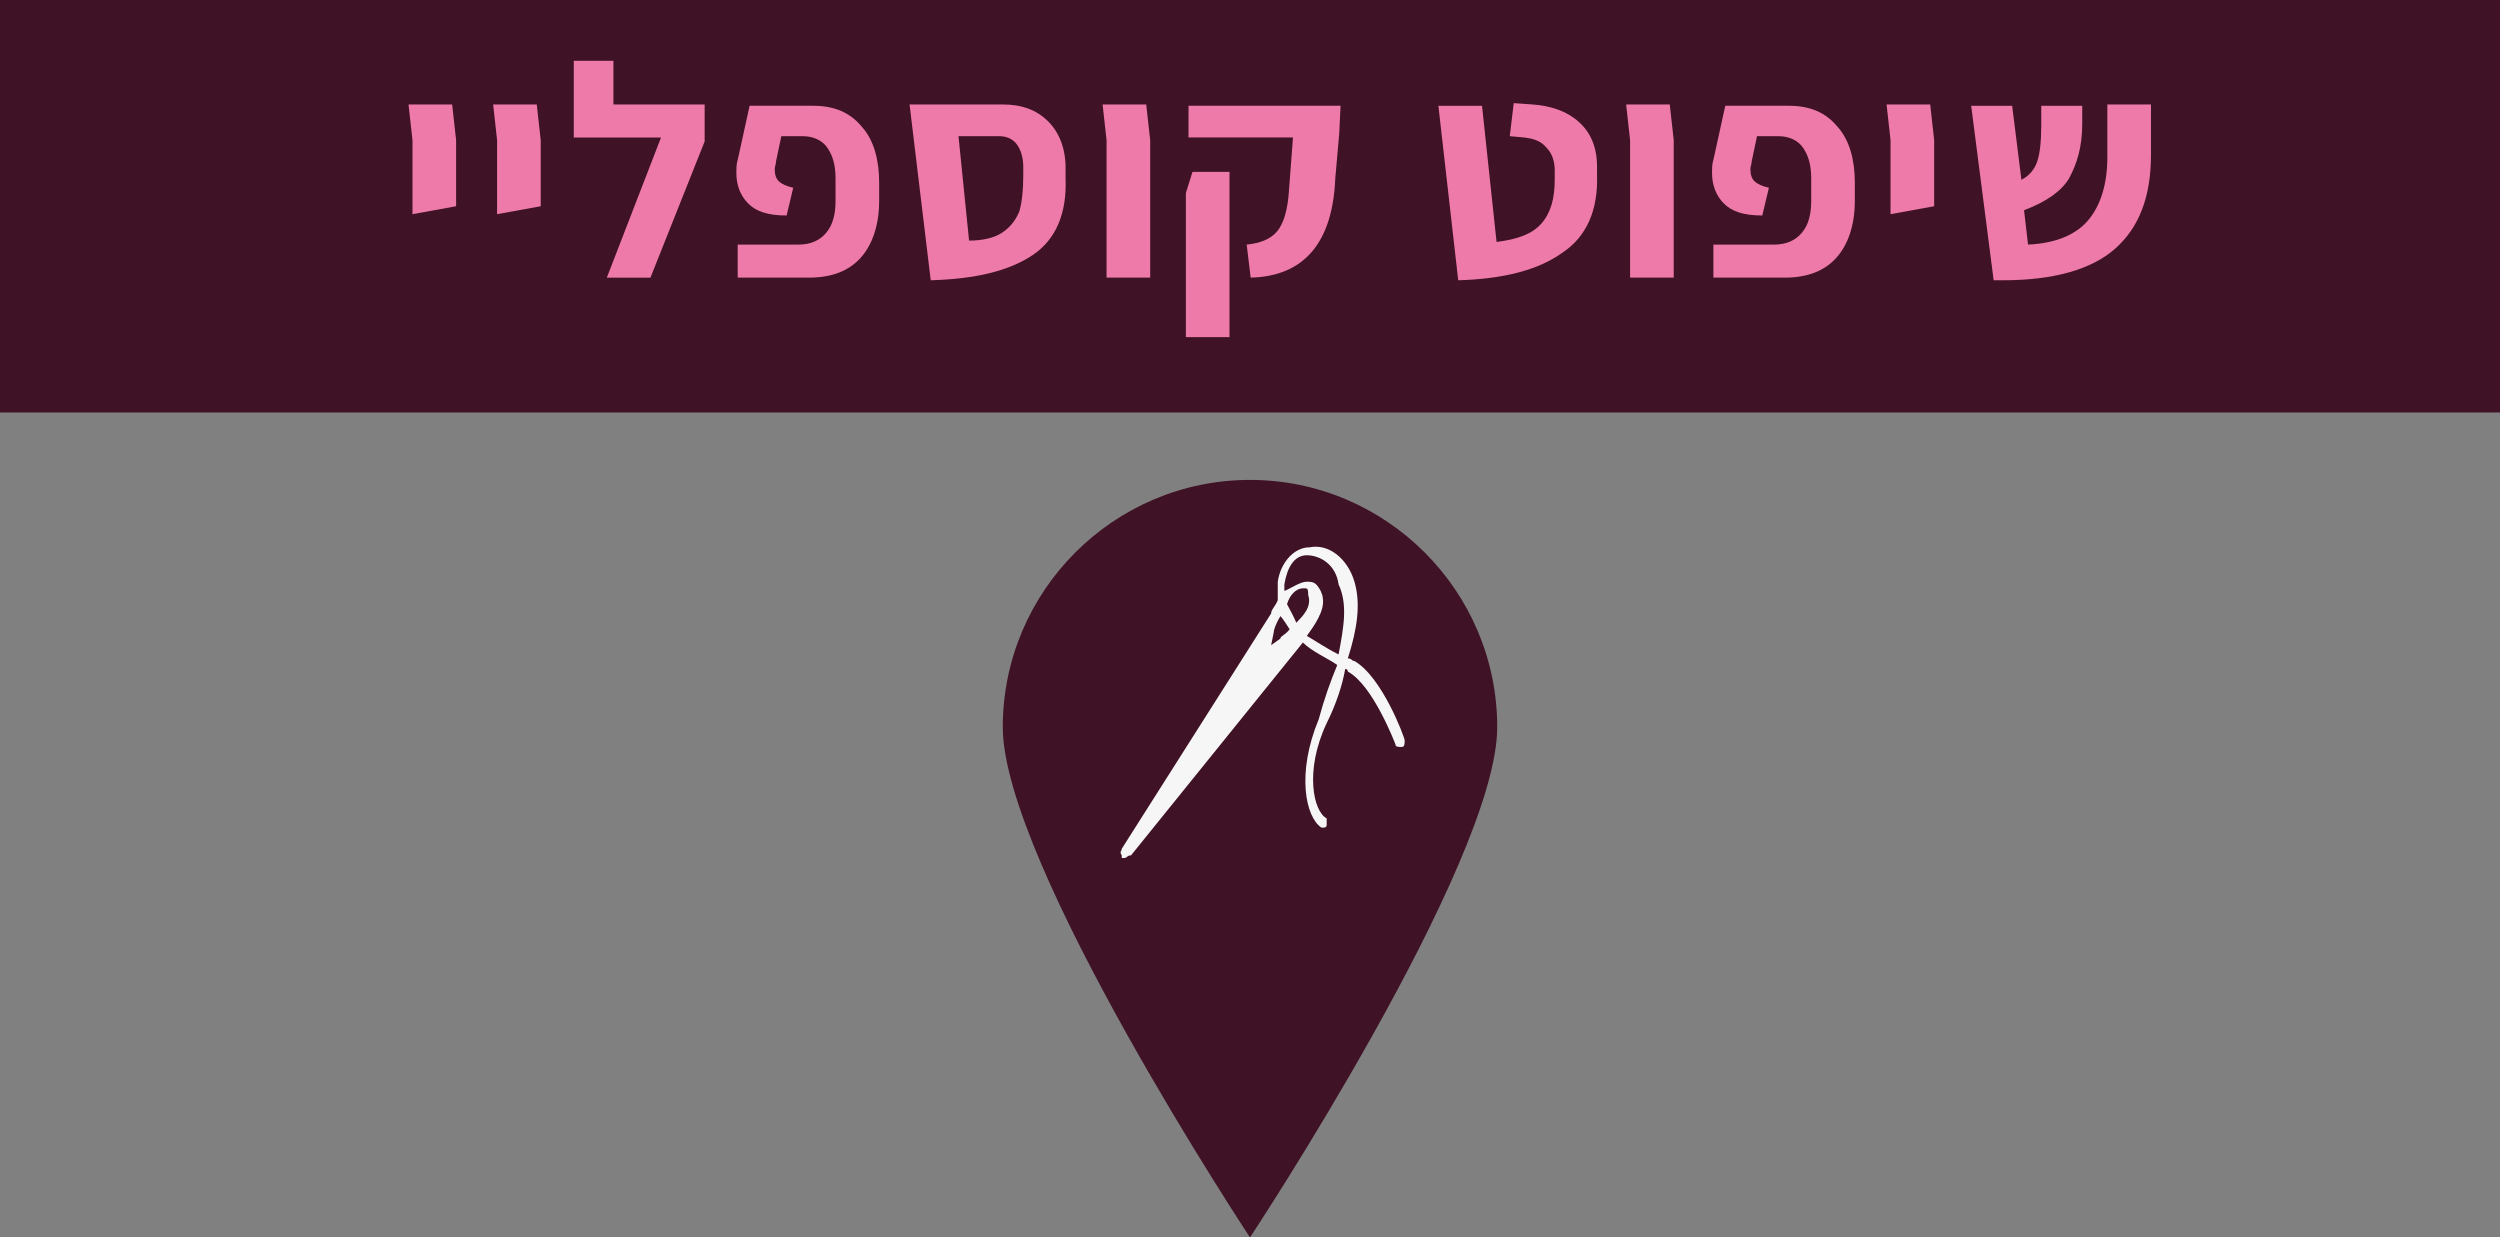 <?xml version="1.0" encoding="UTF-8" standalone="no"?>
<svg
   xmlns:dc="http://purl.org/dc/elements/1.1/"
   xmlns:cc="http://creativecommons.org/ns#"
   xmlns:rdf="http://www.w3.org/1999/02/22-rdf-syntax-ns#"
   xmlns:svg="http://www.w3.org/2000/svg"
   xmlns="http://www.w3.org/2000/svg"
   version="1.1"
   id="svg5040"
   viewBox="0 0 189.1 93.6"
   height="26.416mm"
   width="53.368mm">
  <rect x="0" y="0" width="189.1" height="93.6" fill="#808080" stroke="none"/>
  <defs
     id="defs5042" />
  <g
     transform="translate(-139.736,-539.848)"
     id="layer1">
    <g
       transform="translate(-4.65,0)"
       id="g5624">
      <path
         id="path767_2_"
         class="st4259"
         d="m 257.636,594.848 c 0,10.3 -18.7,38.6 -18.7,38.6 0,0 -18.7,-28.3 -18.7,-38.6 0,-10.3 8.4,-18.7 18.7,-18.7 10.3,0 18.7,8.4 18.7,18.7"
         style="fill:#401225" />
      <path
         id="path861_2_"
         class="st4183"
         d="m 245.636,589.348 c -1,-0.5 -1.7,-1 -2.4,-1.4 0.5,-0.7 1.4,-1.9 1.2,-2.9 0,-0.2 -0.2,-0.7 -0.5,-1 -0.2,-0.2 -0.5,-0.2 -0.7,-0.2 -0.5,0 -1.2,0.5 -1.7,0.7 0,-0.2 0,-0.2 0,-0.5 0.2,-1.2 0.7,-2.2 1.7,-2.2 l 0,0 c 1,0 2.2,0.7 2.4,2.2 0.7,1.5 0.4,3.2 0,5.3 m -3.2,-2.4 c -0.2,-0.5 -0.5,-1 -0.7,-1.4 0.2,-0.7 0.7,-1.2 1.2,-1.2 0.2,0 0.2,0 0.2,0 0.2,0 0.2,0.2 0.2,0.5 0.3,0.9 -0.4,1.6 -0.9,2.1 m -1.2,1.2 -0.7,0.5 0.2,-1 c 0,-0.2 0.2,-0.7 0.5,-1.2 0.2,0.2 0.5,0.7 0.7,1 -0.4,0.5 -0.7,0.5 -0.7,0.7 m 9.4,7.7 c 0,-0.2 -1.7,-4.8 -3.8,-6 -0.2,0 -0.2,-0.2 -0.5,-0.2 0.7,-2.2 1,-4.1 0.5,-5.8 -0.5,-1.7 -1.9,-2.9 -3.4,-2.6 -1.2,0 -2.2,1.2 -2.4,2.6 0,0.5 0,1 0,1.4 -0.2,0.5 -0.5,0.7 -0.5,1 l -11.3,17.8 c 0,0.2 -0.2,0.2 0,0.5 l 0,0.2 0.2,0 c 0.2,0 0.2,-0.2 0.5,-0.2 l 13,-16.1 c 0.7,0.7 1.9,1.2 2.6,1.7 -0.5,1.2 -1,2.6 -1.4,4.1 -1.7,4.1 -1,7.4 0.2,8.2 l 0.2,0 c 0,0 0.2,0 0.2,-0.2 0,-0.2 0,-0.5 0,-0.5 -1,-0.5 -1.7,-3.6 0,-7.2 0.7,-1.4 1.2,-2.9 1.4,-4.1 0,0 0.2,0 0.2,0.2 1.9,1 3.6,5.5 3.6,5.5 0,0.2 0.2,0.2 0.5,0.2 0.2,0 0.2,-0.3 0.2,-0.5"
         style="fill:#f6f6f6" />
    </g>
    <rect
       style="fill:#401225"
       height="31.2"
       width="189.1"
       class="st4259"
       y="539.848"
       x="139.736"
       id="rect755_2_" />
    <g
       transform="translate(-838.064,422.848)"
       id="g300">
      <path
         style="fill:#ee7aa9"
         id="path302"
         d="m 1009,127.6 -0.3,-2.7 3.3,0 0.3,2.7 0,3.6 0,1.4 -3.3,0.6 0,-5.6 z"
         class="st4248" />
      <path
         style="fill:#ee7aa9"
         id="path304"
         d="m 1015.4,127.6 -0.3,-2.7 3.3,0 0.3,2.7 0,3.6 0,1.4 -3.3,0.6 0,-5.6 z"
         class="st4248" />
      <path
         style="fill:#ee7aa9"
         id="path306"
         d="m 1031.1,125 0,2.7 -4.1,10.3 -3.3,0 4.1,-10.6 -6.6,0 0,-5.8 3,0 0,3.3 6.9,0 z"
         class="st4248" />
      <path
         style="fill:#ee7aa9"
         id="path308"
         d="m 1033.6,135.5 4.6,0 c 0.9,0 1.6,-0.3 2.1,-0.9 0.5,-0.6 0.7,-1.4 0.7,-2.4 l 0,-1.7 c 0,-1 -0.2,-1.7 -0.6,-2.3 -0.4,-0.6 -1.1,-0.9 -1.9,-0.9 l -1.6,0 -0.4,1.9 c 0,0.2 -0.1,0.4 -0.1,0.6 0,0.4 0.1,0.7 0.3,0.9 0.2,0.2 0.6,0.4 1.1,0.5 l -0.5,2.1 c -1.4,0 -2.3,-0.3 -2.9,-0.9 -0.6,-0.6 -0.9,-1.4 -0.9,-2.3 0,-0.4 0,-0.7 0.1,-1 l 0.9,-4.1 4.8,0 c 1.6,0 2.8,0.5 3.7,1.6 0.9,1 1.3,2.5 1.3,4.2 l 0,1.4 c 0,1.8 -0.5,3.3 -1.4,4.3 -0.9,1 -2.2,1.5 -3.9,1.5 l -5.4,0 0,-2.5 z"
         class="st4248" />
      <path
         style="fill:#ee7aa9"
         id="path310"
         d="m 1055.9,136.3 c -1.8,1.2 -4.3,1.8 -7.7,1.9 l -1.3,-10.8 -0.3,-2.5 7,0 c 1.5,0 2.6,0.4 3.5,1.3 0.8,0.8 1.3,2 1.3,3.5 l 0,0.8 c 0.1,2.6 -0.7,4.6 -2.5,5.8 z m -2.3,-1.7 c 0.6,-0.4 1,-0.9 1.3,-1.6 0.2,-0.7 0.3,-1.6 0.3,-2.7 l 0,-0.7 c 0,-0.7 -0.2,-1.3 -0.5,-1.7 -0.3,-0.4 -0.8,-0.6 -1.3,-0.6 l -3.1,0 0.8,7.9 c 1,0 1.9,-0.2 2.5,-0.6 z"
         class="st4248" />
      <path
         style="fill:#ee7aa9"
         id="path312"
         d="m 1061.5,127.6 -0.3,-2.7 3.3,0 0.3,2.7 0,10.4 -3.3,0 0,-10.4 z"
         class="st4248" />
      <path
         style="fill:#ee7aa9"
         id="path314"
         d="m 1067.5,131.6 0.5,-1.6 2.8,0 0,12.5 -3.3,0 0,-10.9 z m 4.6,3.9 c 1,-0.1 1.8,-0.4 2.3,-1 0.5,-0.6 0.8,-1.6 0.9,-3.1 l 0.3,-4 -7.9,0 0,-2.4 11.5,0 -0.1,2.1 -0.3,3.4 c -0.2,4.9 -2.4,7.4 -6.4,7.5 l -0.3,-2.5 z"
         class="st4248" />
      <path
         style="fill:#ee7aa9"
         id="path316"
         d="m 1086.6,125 3.3,0 1.1,10.3 c 1.6,-0.2 2.7,-0.6 3.4,-1.4 0.7,-0.8 1,-1.9 1,-3.3 l 0,-0.7 c 0,-0.7 -0.2,-1.3 -0.6,-1.7 -0.4,-0.5 -0.9,-0.7 -1.7,-0.8 l -1.1,-0.1 0.3,-2.5 1.4,0.1 c 1.4,0.1 2.6,0.5 3.5,1.3 0.9,0.8 1.4,1.9 1.4,3.4 l 0,0.6 c 0.1,2.7 -0.8,4.7 -2.6,5.9 -1.8,1.3 -4.4,2 -7.9,2.1 l -1.5,-13.2 z"
         class="st4248" />
      <path
         style="fill:#ee7aa9"
         id="path318"
         d="m 1101.1,127.6 -0.3,-2.7 3.3,0 0.3,2.7 0,10.4 -3.3,0 0,-10.4 z"
         class="st4248" />
      <path
         style="fill:#ee7aa9"
         id="path320"
         d="m 1107.4,135.5 4.6,0 c 0.9,0 1.6,-0.3 2.1,-0.9 0.5,-0.6 0.7,-1.4 0.7,-2.4 l 0,-1.7 c 0,-1 -0.2,-1.7 -0.6,-2.3 -0.4,-0.6 -1.1,-0.9 -1.9,-0.9 l -1.6,0 -0.4,1.9 c 0,0.2 -0.1,0.4 -0.1,0.6 0,0.4 0.1,0.7 0.3,0.9 0.2,0.2 0.6,0.4 1.1,0.5 l -0.5,2.1 c -1.4,0 -2.3,-0.3 -2.9,-0.9 -0.6,-0.6 -0.9,-1.4 -0.9,-2.3 0,-0.4 0,-0.7 0.1,-1 l 0.9,-4.1 4.8,0 c 1.6,0 2.8,0.5 3.7,1.6 0.9,1 1.3,2.5 1.3,4.2 l 0,1.4 c 0,1.8 -0.5,3.3 -1.4,4.3 -0.9,1 -2.2,1.5 -3.9,1.5 l -5.4,0 0,-2.5 z"
         class="st4248" />
      <path
         style="fill:#ee7aa9"
         id="path322"
         d="m 1120.8,127.6 -0.3,-2.7 3.3,0 0.3,2.7 0,3.6 0,1.4 -3.3,0.6 0,-5.6 z"
         class="st4248" />
      <path
         style="fill:#ee7aa9"
         id="path324"
         d="m 1137.8,135.8 c -1.8,1.6 -4.7,2.4 -8.5,2.4 l -0.7,0 -1.7,-13.2 3.1,0 0.7,5.6 c 0.6,-0.3 1,-0.8 1.2,-1.4 0.2,-0.6 0.3,-1.5 0.3,-2.7 l 0,-1.5 3.1,0 0,1.4 c 0,1.7 -0.4,3 -1,4.1 -0.6,1 -1.8,1.8 -3.4,2.4 l 0.3,2.6 c 2.2,-0.1 3.7,-0.8 4.6,-1.9 0.9,-1.1 1.4,-2.7 1.4,-4.7 l 0,-4 3.3,0 0,3.8 c 0,3.2 -0.9,5.5 -2.7,7.1 z"
         class="st4248" />
    </g>
  </g>
</svg>
